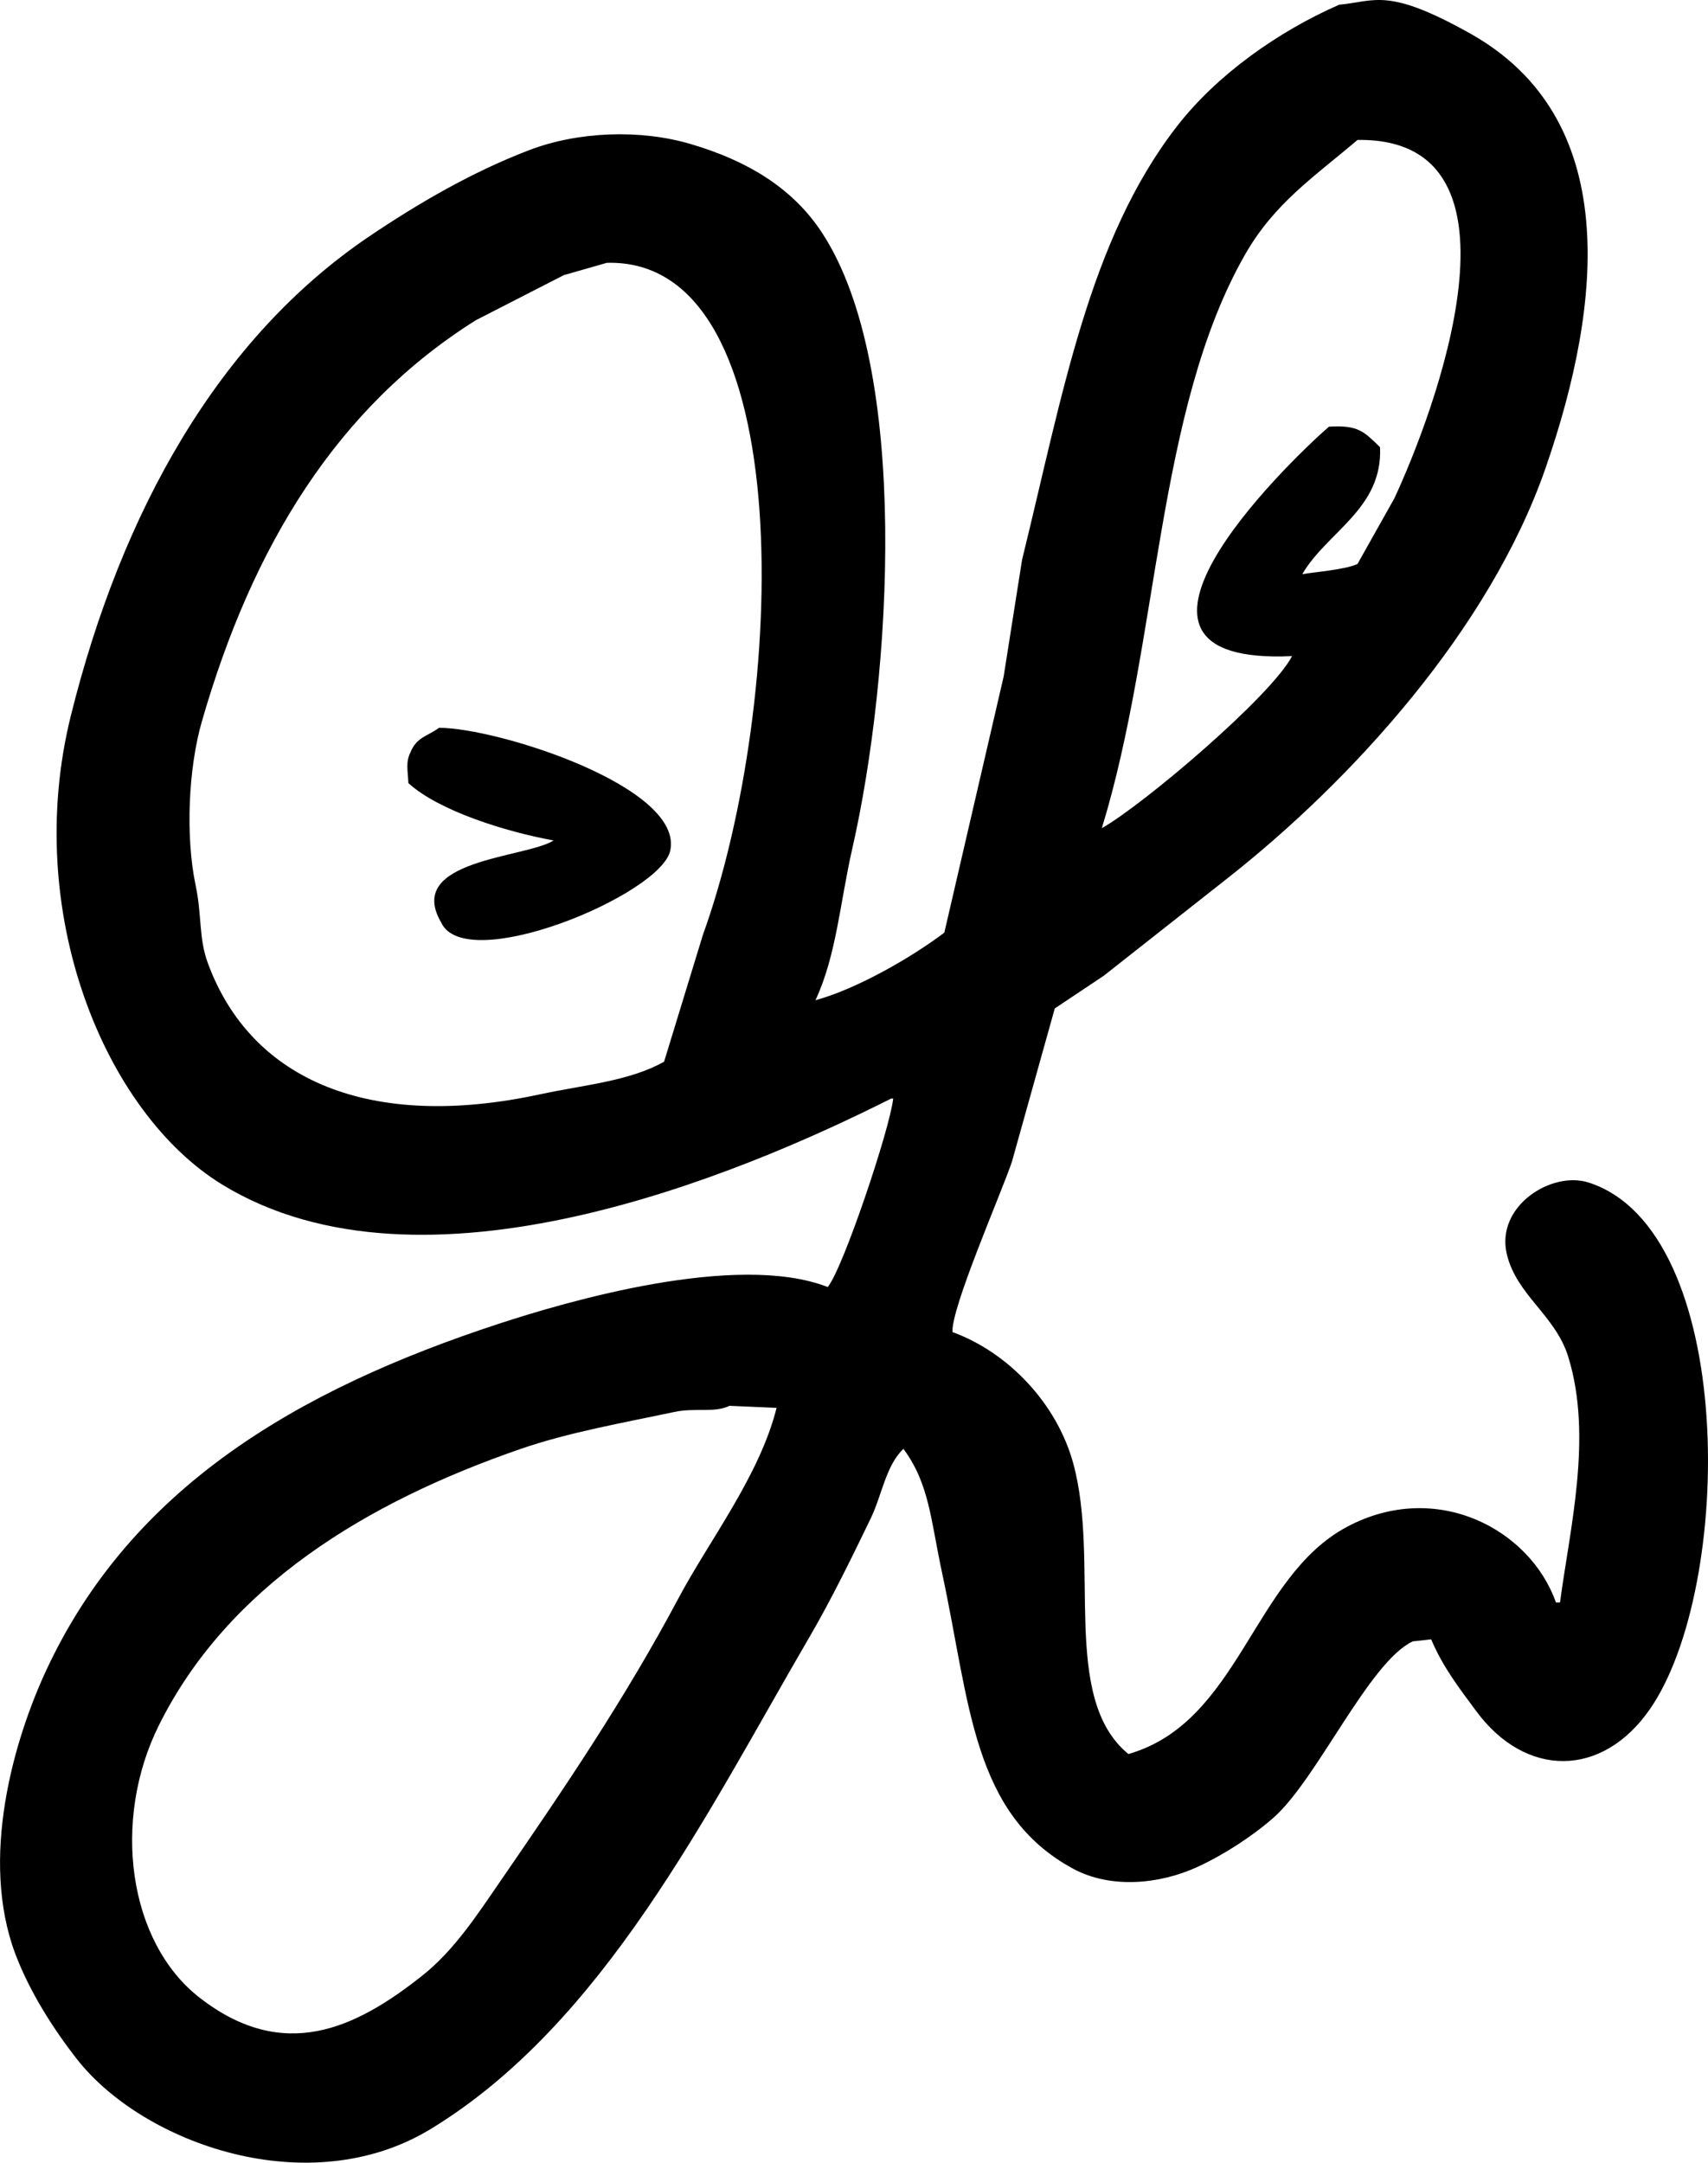 <svg  xmlns="http://www.w3.org/2000/svg" xmlns:xlink="http://www.w3.org/1999/xlink" width="395px" height="500px"><path fill-rule="evenodd" d="M339.963,7.725 C374.873,27.248 370.795,69.632 357.466,108.122 C344.513,145.525 312.586,180.417 284.143,202.835 C274.525,210.412 264.904,217.990 255.286,225.567 C251.502,228.092 247.717,230.618 243.933,233.144 C240.622,244.982 237.310,256.824 233.999,268.662 C231.389,276.277 219.900,302.523 220.281,307.968 C233.156,312.665 244.391,324.438 248.191,338.276 C254.516,361.315 245.160,392.567 260.963,405.523 C286.713,398.104 289.674,364.571 311.580,352.957 C332.180,342.035 353.852,353.509 359.831,370.479 C360.147,370.479 360.462,370.479 360.778,370.479 C362.991,353.602 368.415,332.162 362.670,313.651 C359.694,304.062 350.744,299.452 348.478,289.972 C345.830,278.892 358.781,270.628 367.400,273.397 C401.690,284.415 401.109,366.853 381.592,395.104 C370.569,411.061 352.829,411.095 341.382,395.578 C337.533,390.360 333.736,385.519 330.975,379.003 C329.556,379.161 328.137,379.319 326.718,379.477 C316.611,384.218 304.648,411.289 294.550,420.204 C289.697,424.488 283.130,428.752 277.047,431.569 C268.082,435.721 256.744,436.669 248.191,432.043 C224.826,419.405 224.352,393.771 217.915,363.849 C215.207,351.258 214.947,343.115 208.927,334.961 C204.870,338.822 203.952,345.703 201.358,351.063 C197.014,360.041 192.326,369.685 187.167,378.530 C163.427,419.222 139.698,467.765 99.652,492.186 C71.521,509.341 33.167,495.649 17.813,476.085 C12.436,469.232 6.917,460.598 3.622,451.933 C-4.859,429.632 3.279,402.085 10.718,386.107 C30.355,343.929 68.716,321.334 115.263,306.074 C131.081,300.887 170.372,289.373 191.424,297.549 C194.921,293.386 205.802,261.038 206.562,253.981 C206.404,253.981 206.247,253.981 206.089,253.981 C170.802,271.750 97.902,302.297 51.400,273.871 C24.212,257.251 5.096,210.869 16.394,165.424 C28.092,118.371 50.450,78.223 85.460,54.608 C96.593,47.099 109.097,39.789 122.358,34.719 C133.682,30.389 148.007,29.846 159.730,33.298 C172.906,37.178 183.283,43.480 190.005,53.661 C210.719,85.035 206.149,156.524 197.101,196.206 C194.256,208.680 193.439,220.859 188.586,231.250 C198.239,228.594 210.747,221.387 218.388,215.622 C222.961,195.892 227.534,176.156 232.107,156.426 C233.526,147.429 234.945,138.429 236.364,129.432 C245.753,91.297 251.819,55.323 272.316,29.036 C281.405,17.380 295.390,7.370 309.688,1.095 C318.116,0.302 320.827,-2.977 339.963,7.725 ZM313.945,32.351 C303.881,40.908 294.725,46.971 287.927,58.871 C267.385,94.832 268.130,148.075 254.813,191.470 C264.464,186.008 293.990,160.945 298.807,151.690 C249.625,153.966 296.904,107.779 307.322,98.650 C314.187,98.218 315.471,99.824 319.149,103.386 C319.831,117.622 306.788,123.013 301.173,132.747 C303.965,132.247 311.180,131.710 313.945,130.379 C316.783,125.329 319.622,120.276 322.460,115.225 C331.268,96.323 356.108,31.739 313.945,32.351 ZM140.334,60.765 C137.023,61.712 133.711,62.659 130.400,63.606 C123.621,67.079 116.839,70.552 110.059,74.025 C78.018,94.135 58.357,126.199 46.670,166.844 C43.563,177.648 42.860,193.363 45.251,204.730 C46.734,211.783 45.911,216.827 48.089,222.725 C58.173,250.039 85.880,261.384 124.724,253.034 C135.238,250.774 145.493,249.990 153.580,245.457 C156.576,235.671 159.572,225.882 162.568,216.095 C181.825,162.840 185.579,59.509 140.334,60.765 ZM101.544,168.265 C115.093,168.259 158.204,181.981 154.999,196.679 C152.770,206.902 107.631,225.622 102.017,213.254 C93.523,198.674 121.548,198.413 128.035,194.311 C117.152,192.333 101.554,187.524 94.448,181.051 C94.301,178.016 93.798,176.192 94.921,173.948 C96.327,170.425 98.750,170.281 101.544,168.265 ZM168.718,325.016 C165.141,326.716 160.861,325.396 155.945,326.437 C143.990,328.969 131.530,331.146 120.466,334.961 C84.743,347.279 52.734,366.725 36.736,398.893 C25.826,420.829 29.588,448.989 46.197,461.878 C65.560,476.904 82.191,469.060 97.760,456.668 C105.073,450.847 110.349,442.708 115.736,434.884 C130.222,413.841 144.384,393.026 156.891,369.532 C164.059,356.067 175.639,341.228 179.598,325.490 C175.971,325.332 172.344,325.174 168.718,325.016 Z"/></svg>
